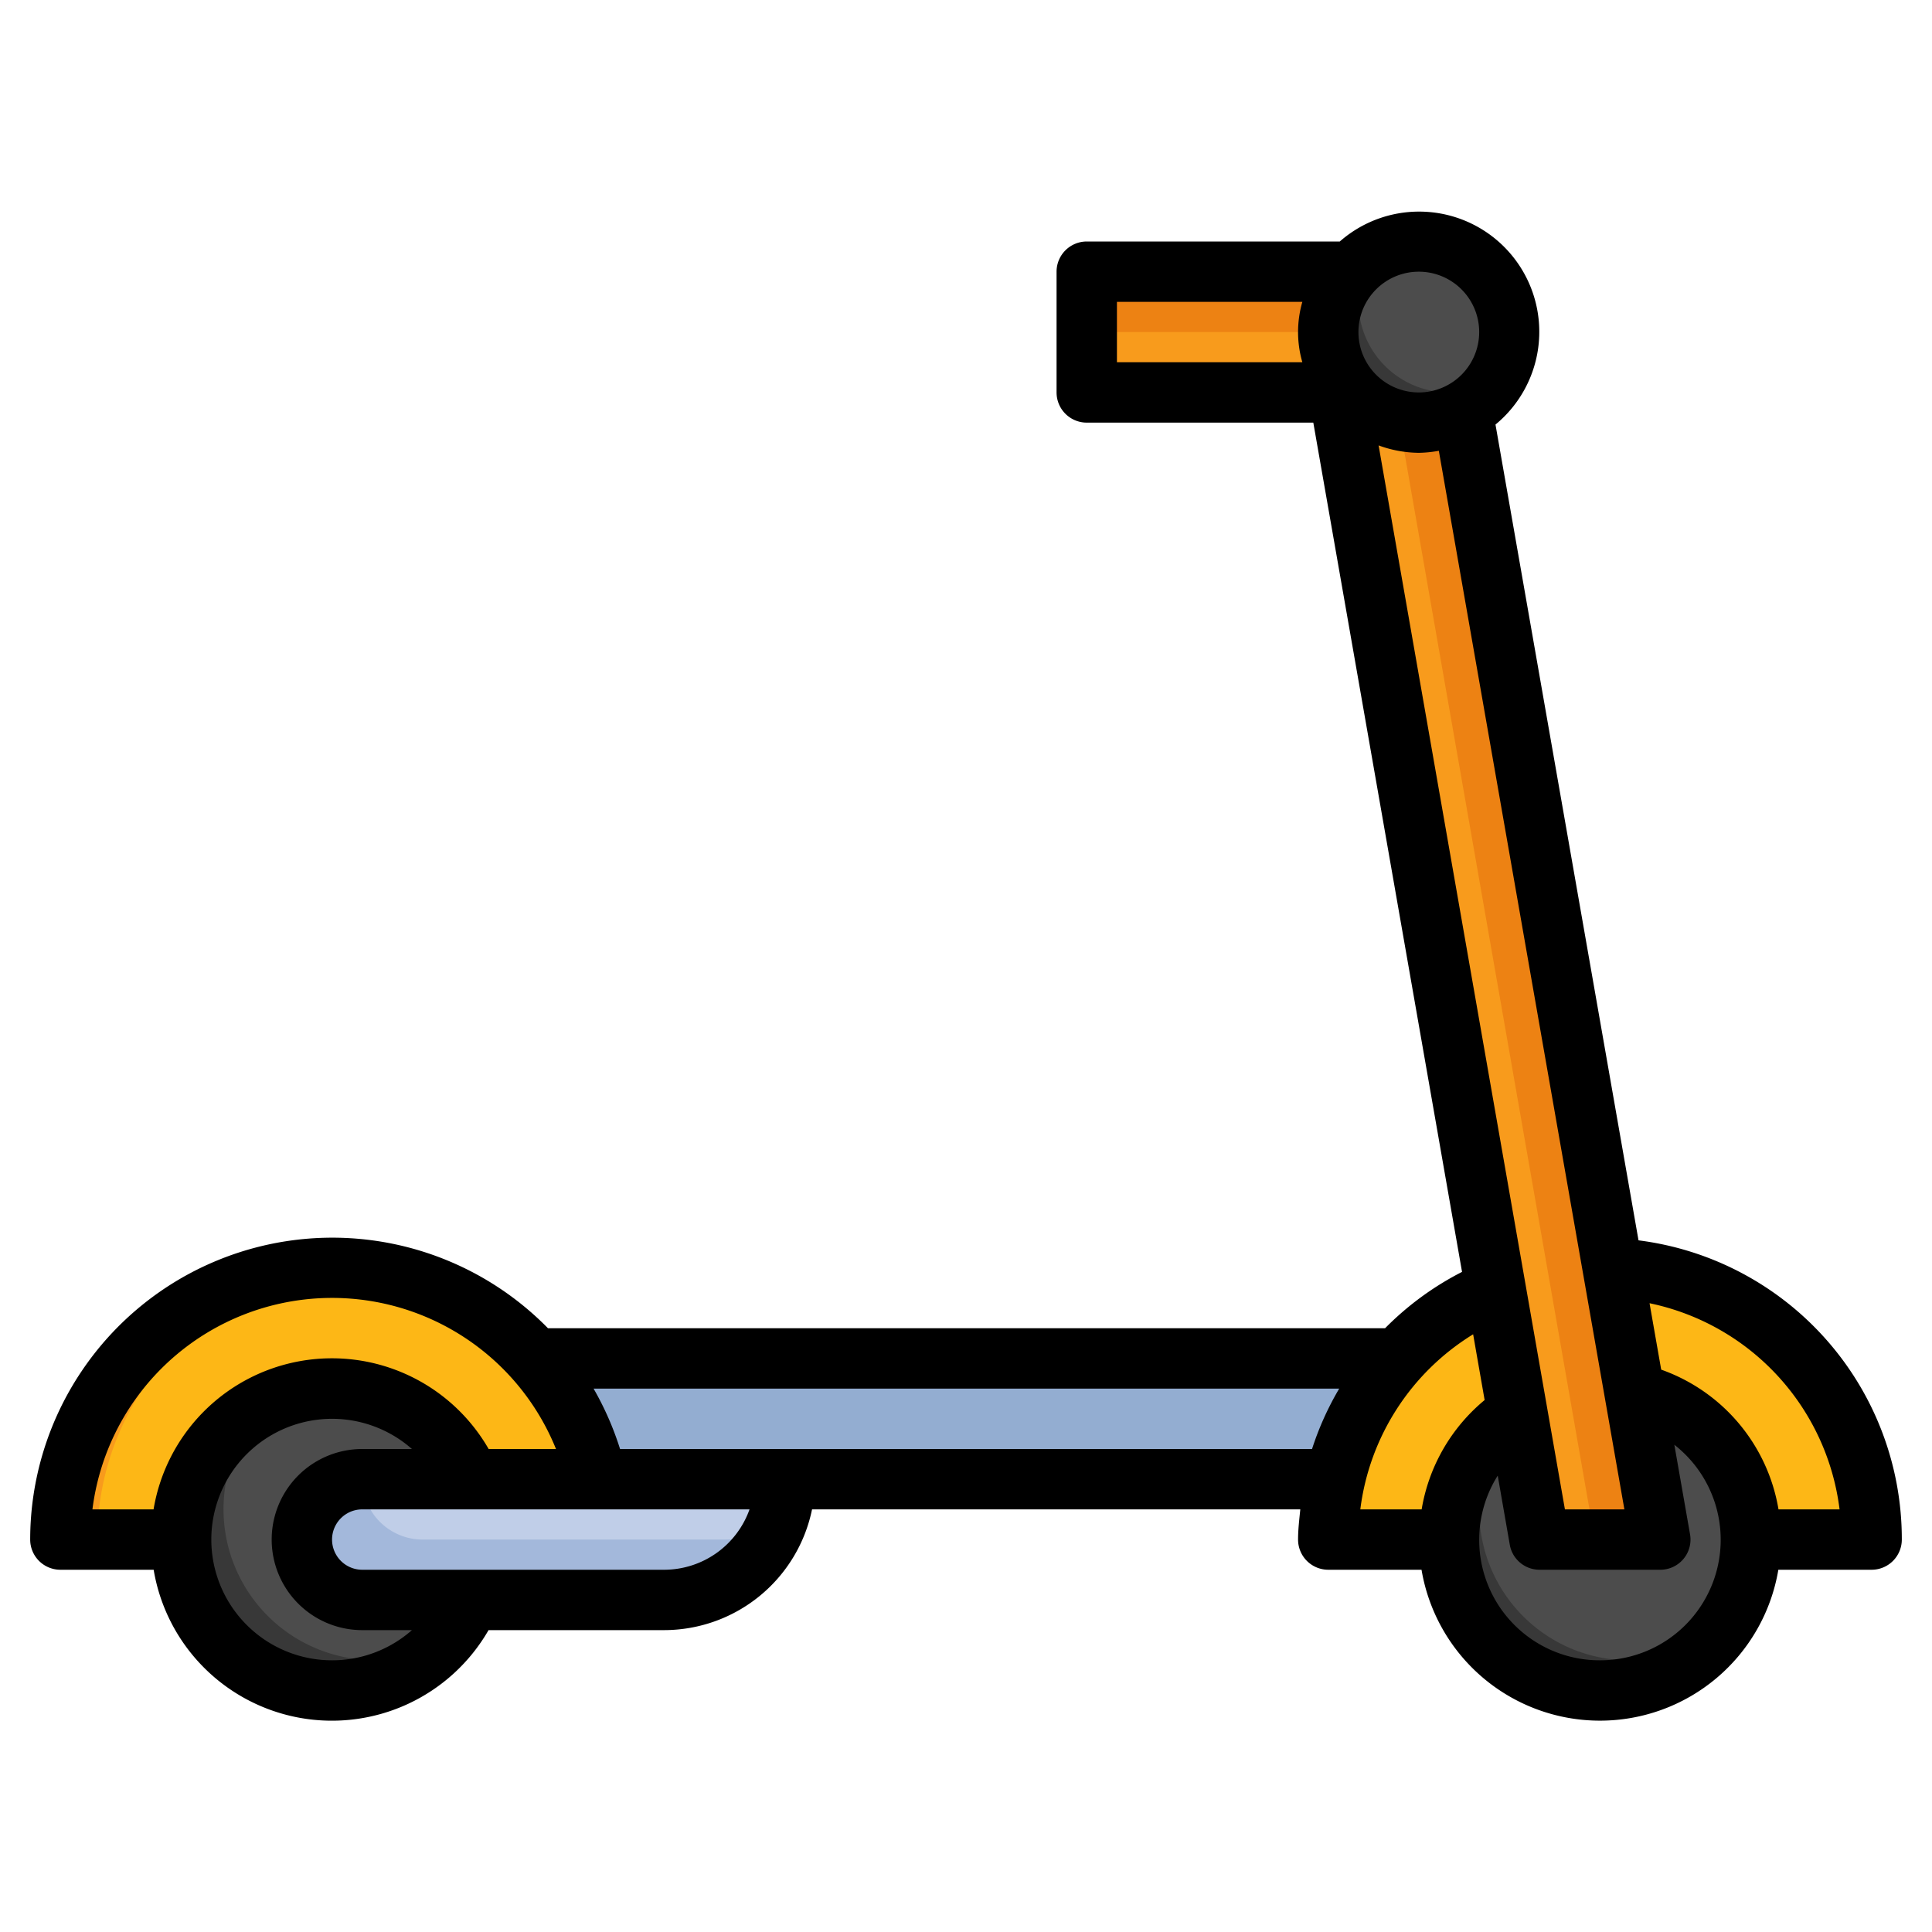<svg xmlns="http://www.w3.org/2000/svg" data-name="Layer 3" viewBox="0 0 64 64" id="scooter"><polygon fill="#ed8213" points="44.766 9 36 9 36 13 44.334 13 44.766 9"></polygon><polygon fill="#f89b1c" points="44.55 11 36 11 36 13 44.334 13 44.55 11"></polygon><rect width="35" height="4" x="12" y="45" fill="#93add1"></rect><path fill="#f89b1c" d="M62,51a9,9,0,0,0-8.576-8.99l-3.88.677A9,9,0,0,0,44,51Z"></path><path fill="#fdb716" d="M45 51h4.985l-1.271-7.257A8.967 8.967 0 0045 51zM62 51a8.988 8.988 0 00-7.539-8.863L56.015 51z"></path><path fill="#f89b1c" d="M19.777,49A9,9,0,0,0,2,51H6"></path><path fill="#fdb716" d="M11.656,42.029A8.992,8.992,0,0,0,3.223,51H6l13.777-2A9,9,0,0,0,11.656,42.029Z"></path><path fill="#383838" d="M15.607,49.054A5,5,0,1,0,15.584,53"></path><path fill="#4c4c4c" d="M11,46a4.954,4.954,0,0,0-2.2.528,5,5,0,0,0,5.73,7.991A5.01,5.01,0,0,0,15.584,53l.023-3.946A5,5,0,0,0,11,46Z"></path><path fill="#a3b8db" d="M26,49a4,4,0,0,1-4,4H12a2,2,0,0,1-2-2h0a2,2,0,0,1,2-2Z"></path><path fill="#383838" d="M50.267,46.813a5,5,0,1,0,3.88-.681"></path><path fill="#c0cee8" d="M14,51H24a3.961,3.961,0,0,0,1.64-.36A3.961,3.961,0,0,0,26,49H12A2,2,0,0,0,14,51Z"></path><path fill="#4c4c4c" d="M54,55a4.959,4.959,0,0,0,2.988-1.012,4.976,4.976,0,0,0-2.841-7.856l-3.88.68c-.081.053-.155.116-.232.173A4.977,4.977,0,0,0,54,55Z"></path><polygon fill="#f89b1c" points="48.449 13.627 55 51 51 51 44.171 12 48.449 13.627"></polygon><polygon fill="#ed8213" points="46.131 12.745 52.829 51 55 51 48.449 13.627 46.131 12.745"></polygon><circle cx="47" cy="11" r="3" fill="#383838"></circle><path fill="#4c4c4c" d="M47,8a2.965,2.965,0,0,0-1.554.446A2.965,2.965,0,0,0,45,10a3,3,0,0,0,3,3,2.965,2.965,0,0,0,1.554-.446A2.965,2.965,0,0,0,50,11,3,3,0,0,0,47,8Z"></path><path d="M54.278,41.088,49.54,14.064A3.981,3.981,0,1,0,44.382,8H36a1,1,0,0,0-1,1v4a1,1,0,0,0,1,1h7.505l4.927,28.133A9.941,9.941,0,0,0,45.882,44H18.153A10.008,10.008,0,0,0,1,51a1,1,0,0,0,1,1H5.09a5.987,5.987,0,0,0,11.094,2H22a5.008,5.008,0,0,0,4.9-4H43.074c-.033.332-.074.661-.074,1a1,1,0,0,0,1,1h3.09a5.993,5.993,0,0,0,11.82,0H62a1,1,0,0,0,1-1A9.977,9.977,0,0,0,54.278,41.088ZM53.81,50H51.84L45.668,14.755A3.958,3.958,0,0,0,47,15a4.026,4.026,0,0,0,.663-.067ZM47,9a2,2,0,1,1-2,2A2,2,0,0,1,47,9ZM37,10h6.142a3.592,3.592,0,0,0,0,2H37ZM5.09,50H3.062a8,8,0,0,1,15.356-2H16.187a5.989,5.989,0,0,0-11.1,2ZM11,55a4,4,0,1,1,2.646-7H12a3,3,0,0,0,0,6h1.646A4,4,0,0,1,11,55Zm11-3H12a1,1,0,0,1,0-2H24.829A3.006,3.006,0,0,1,22,52Zm-1.46-4a10.072,10.072,0,0,0-.877-2h24.7a9.914,9.914,0,0,0-.9,2Zm26.554,2H45.062A7.968,7.968,0,0,1,48.8,44.2l.381,2.178A5.969,5.969,0,0,0,47.094,50ZM53,55a3.991,3.991,0,0,1-3.386-6.118l.4,2.291A1,1,0,0,0,51,52h4a1,1,0,0,0,.985-1.173l-.52-2.967A3.993,3.993,0,0,1,53,55Zm5.915-5a5.951,5.951,0,0,0-3.886-4.629l-.386-2.2A7.978,7.978,0,0,1,60.938,50Z"></path></svg>
